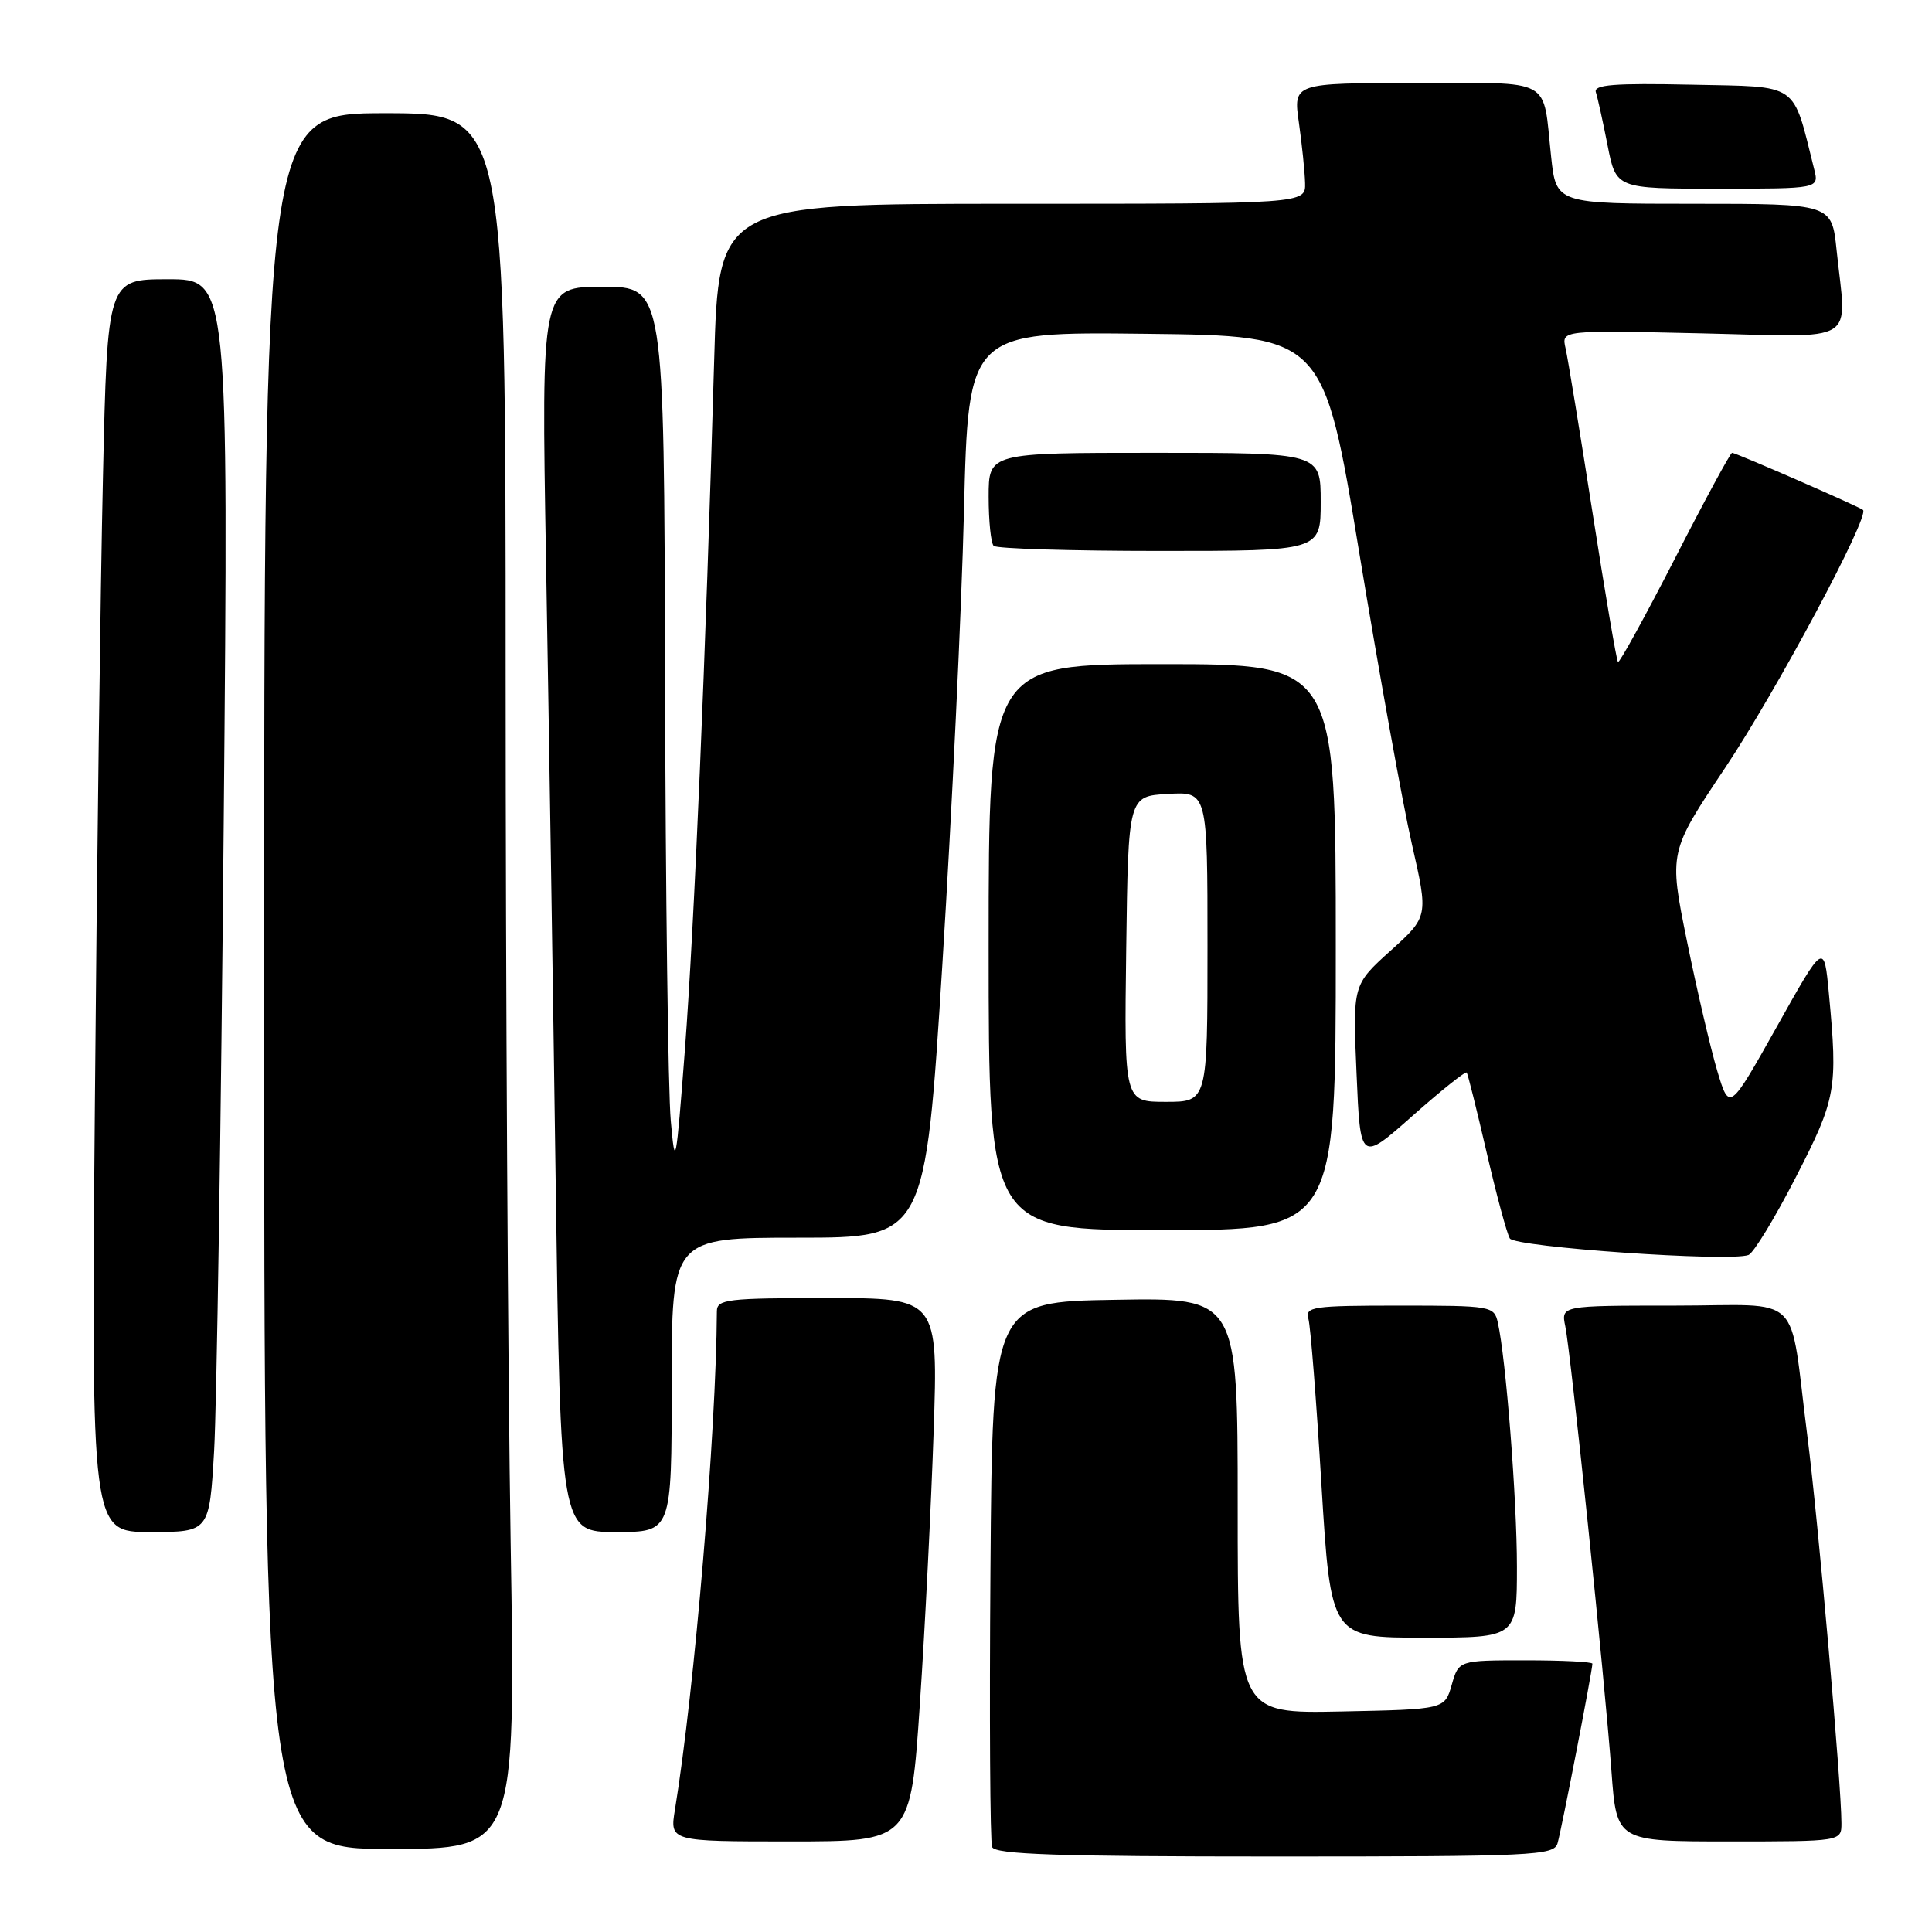<?xml version="1.0" encoding="UTF-8" standalone="no"?>
<!DOCTYPE svg PUBLIC "-//W3C//DTD SVG 1.1//EN" "http://www.w3.org/Graphics/SVG/1.1/DTD/svg11.dtd" >
<svg xmlns="http://www.w3.org/2000/svg" xmlns:xlink="http://www.w3.org/1999/xlink" version="1.1" viewBox="0 0 256 256">
 <g >
 <path fill="currentColor"
d=" M 206.38 244.25 C 206.89 242.55 211.00 221.35 211.00 220.45 C 211.00 220.20 207.02 220.00 202.14 220.00 C 193.29 220.00 193.29 220.00 192.36 223.25 C 191.43 226.50 191.43 226.50 177.71 226.78 C 164.00 227.06 164.00 227.06 164.00 199.50 C 164.00 171.95 164.00 171.95 147.75 172.23 C 131.50 172.50 131.50 172.50 131.24 207.99 C 131.09 227.52 131.19 244.05 131.46 244.74 C 131.83 245.72 140.17 246.00 168.90 246.00 C 203.24 246.00 205.90 245.88 206.38 244.25 Z  M 67.66 204.34 C 67.30 181.97 67.00 130.22 67.00 89.34 C 67.00 15.00 67.00 15.00 51.00 15.00 C 35.00 15.00 35.00 15.00 35.00 130.00 C 35.00 245.00 35.00 245.00 51.66 245.00 C 68.33 245.00 68.33 245.00 67.66 204.34 Z  M 121.89 225.75 C 122.57 215.71 123.38 199.51 123.71 189.75 C 124.31 172.00 124.31 172.00 109.65 172.00 C 96.37 172.00 95.00 172.16 94.99 173.75 C 94.90 189.79 92.04 223.85 89.44 239.75 C 88.74 244.00 88.74 244.00 104.71 244.00 C 120.67 244.00 120.67 244.00 121.89 225.75 Z  M 244.00 241.58 C 244.00 236.48 240.92 201.46 239.48 190.25 C 236.99 170.80 239.24 173.00 221.84 173.00 C 206.84 173.00 206.84 173.00 207.41 175.75 C 208.14 179.27 212.64 222.60 213.53 234.75 C 214.21 244.00 214.21 244.00 229.11 244.00 C 244.00 244.00 244.00 244.00 244.00 241.58 Z  M 201.00 207.61 C 201.00 198.62 199.54 179.99 198.47 175.25 C 197.98 173.06 197.61 173.00 185.41 173.00 C 173.94 173.00 172.91 173.15 173.37 174.75 C 173.65 175.71 174.43 185.61 175.10 196.75 C 176.34 217.00 176.34 217.00 188.67 217.00 C 201.00 217.00 201.00 217.00 201.00 207.61 Z  M 28.37 192.25 C 28.71 186.34 29.29 148.99 29.64 109.25 C 30.28 37.00 30.28 37.00 22.26 37.00 C 14.23 37.00 14.23 37.00 13.64 63.25 C 13.31 77.69 12.83 115.04 12.57 146.25 C 12.09 203.00 12.09 203.00 19.91 203.00 C 27.74 203.00 27.74 203.00 28.37 192.25 Z  M 89.00 183.50 C 89.00 164.00 89.00 164.00 105.79 164.00 C 122.59 164.00 122.59 164.00 124.87 127.75 C 126.12 107.81 127.41 80.80 127.73 67.73 C 128.31 43.96 128.31 43.96 151.84 44.23 C 175.38 44.50 175.38 44.50 180.13 73.36 C 182.75 89.24 185.87 106.55 187.08 111.84 C 189.27 121.45 189.27 121.45 184.26 125.97 C 179.24 130.50 179.24 130.50 179.75 142.24 C 180.25 153.98 180.25 153.98 187.16 147.86 C 190.96 144.49 194.19 141.91 194.35 142.12 C 194.50 142.33 195.69 147.10 196.99 152.72 C 198.29 158.34 199.67 163.46 200.06 164.10 C 200.78 165.26 229.22 167.24 231.69 166.29 C 232.36 166.03 235.18 161.40 237.95 156.00 C 243.31 145.57 243.53 144.31 242.34 131.68 C 241.70 124.86 241.70 124.86 235.43 136.06 C 229.15 147.25 229.15 147.25 227.54 141.88 C 226.66 138.92 224.85 131.19 223.53 124.70 C 221.13 112.90 221.13 112.90 228.62 101.70 C 235.35 91.62 247.78 68.38 246.86 67.57 C 246.38 67.14 230.01 60.00 229.51 60.00 C 229.29 60.00 225.87 66.31 221.92 74.03 C 217.96 81.74 214.57 87.90 214.39 87.72 C 214.20 87.53 212.69 78.63 211.02 67.94 C 209.35 57.25 207.74 47.43 207.44 46.13 C 206.90 43.75 206.90 43.75 225.45 44.17 C 246.60 44.65 244.68 45.83 243.36 33.15 C 242.72 27.00 242.72 27.00 224.46 27.00 C 206.20 27.00 206.20 27.00 205.53 20.75 C 204.38 10.09 206.06 11.00 187.61 11.00 C 171.36 11.00 171.36 11.00 172.11 16.25 C 172.52 19.14 172.89 22.74 172.93 24.25 C 173.00 27.00 173.00 27.00 134.11 27.00 C 95.22 27.00 95.22 27.00 94.63 47.75 C 93.50 87.30 92.00 122.58 90.76 139.00 C 89.58 154.45 89.46 155.06 88.88 148.50 C 88.53 144.65 88.19 118.21 88.12 89.75 C 88.00 38.00 88.00 38.00 79.86 38.00 C 71.72 38.00 71.72 38.00 72.35 74.25 C 72.70 94.19 73.28 131.31 73.63 156.75 C 74.28 203.00 74.28 203.00 81.64 203.00 C 89.00 203.00 89.00 203.00 89.00 183.50 Z  M 177.00 125.50 C 177.00 88.00 177.00 88.00 154.00 88.00 C 131.00 88.00 131.00 88.00 131.00 125.50 C 131.00 163.00 131.00 163.00 154.00 163.00 C 177.00 163.00 177.00 163.00 177.00 125.50 Z  M 175.00 66.50 C 175.00 60.00 175.00 60.00 153.00 60.00 C 131.00 60.00 131.00 60.00 131.00 65.83 C 131.00 69.04 131.30 71.97 131.67 72.33 C 132.03 72.70 141.93 73.00 153.67 73.00 C 175.00 73.00 175.00 73.00 175.00 66.50 Z  M 240.39 22.43 C 237.46 10.74 238.59 11.53 224.16 11.22 C 213.86 11.00 211.13 11.22 211.46 12.22 C 211.69 12.92 212.39 16.09 213.01 19.25 C 214.14 25.00 214.14 25.00 227.59 25.00 C 241.04 25.00 241.04 25.00 240.39 22.43 Z  M 149.23 125.75 C 149.50 105.50 149.50 105.50 154.75 105.20 C 160.00 104.90 160.00 104.90 160.00 125.45 C 160.00 146.00 160.00 146.00 154.48 146.00 C 148.96 146.00 148.96 146.00 149.23 125.75 Z "/>
</g>
</svg>